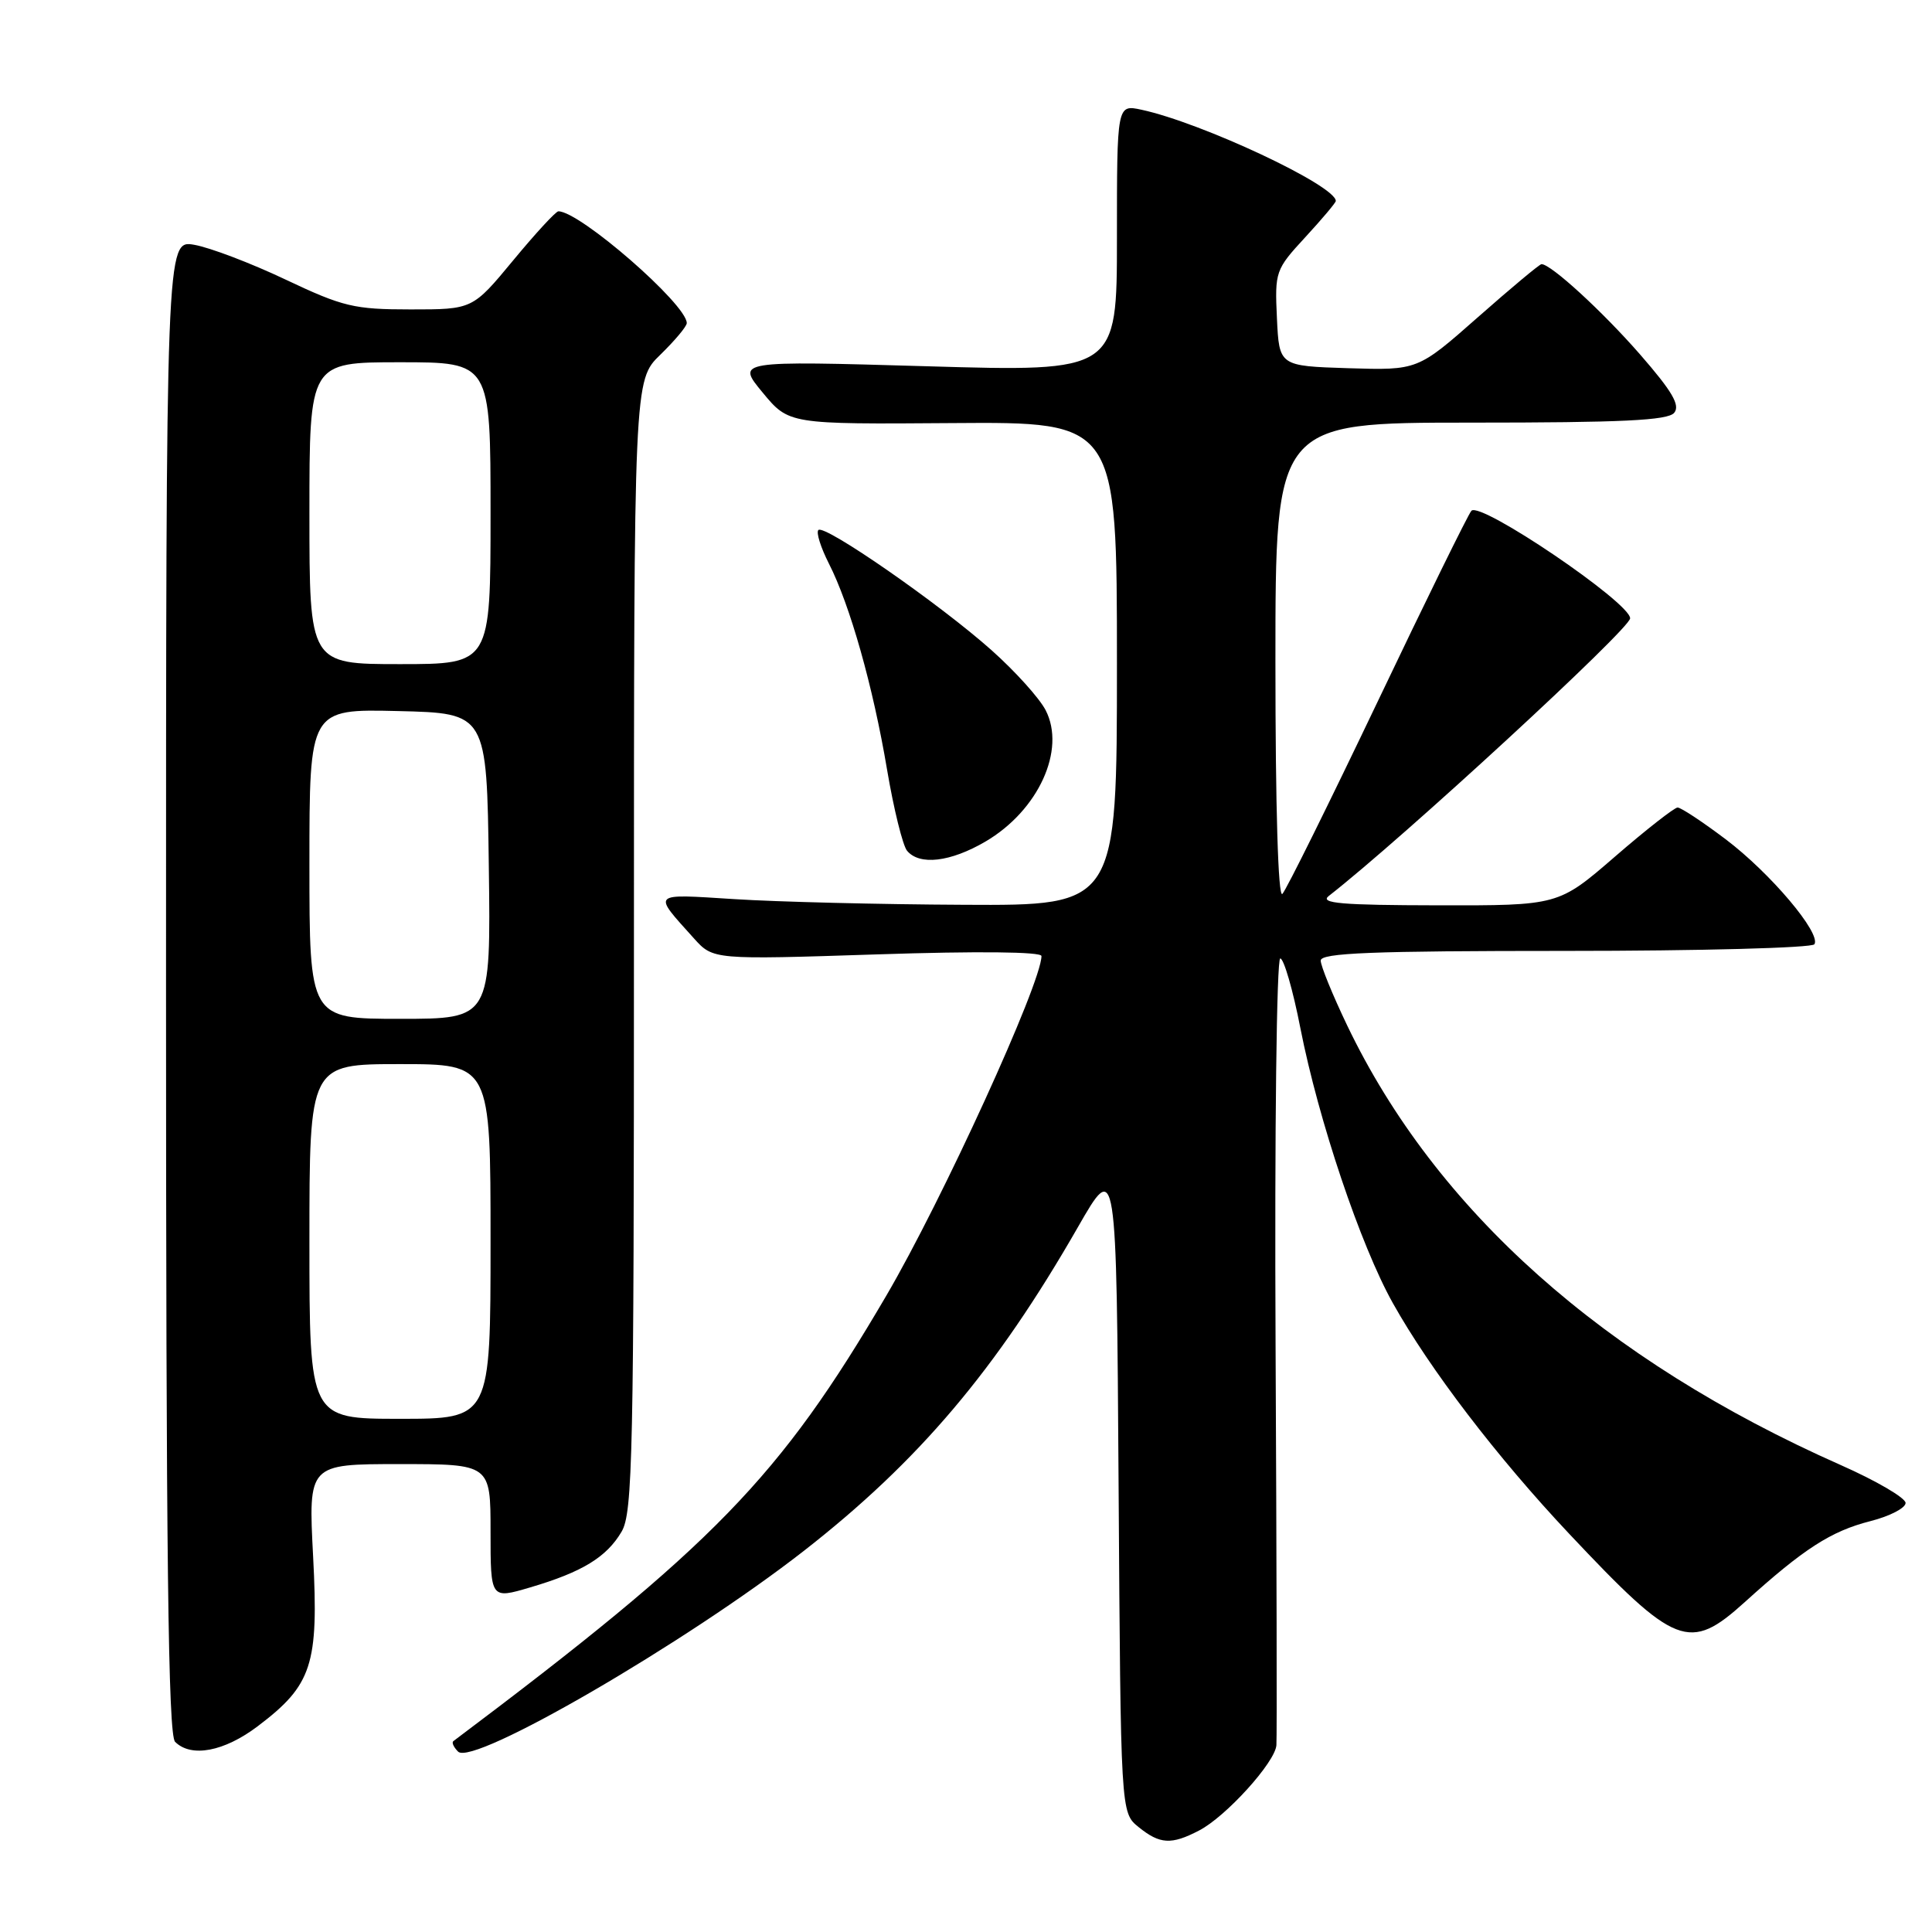 <?xml version="1.0" encoding="UTF-8" standalone="no"?>
<!DOCTYPE svg PUBLIC "-//W3C//DTD SVG 1.1//EN" "http://www.w3.org/Graphics/SVG/1.1/DTD/svg11.dtd" >
<svg xmlns="http://www.w3.org/2000/svg" xmlns:xlink="http://www.w3.org/1999/xlink" version="1.1" viewBox="0 0 256 256">
 <g >
 <path fill="currentColor"
d=" M 158.87 242.56 C 162.43 240.73 168.96 233.52 169.13 231.25 C 169.21 230.29 169.16 206.44 169.02 178.25 C 168.88 149.92 169.16 127.00 169.64 127.00 C 170.11 127.00 171.32 131.16 172.31 136.25 C 174.71 148.45 180.27 165.00 184.56 172.67 C 189.45 181.41 198.36 193.08 207.93 203.24 C 222.05 218.24 223.84 218.93 231.19 212.29 C 239.00 205.22 242.61 202.89 247.83 201.56 C 250.40 200.91 252.50 199.82 252.50 199.15 C 252.50 198.48 248.62 196.21 243.87 194.11 C 212.50 180.21 190.26 160.39 178.51 135.88 C 176.58 131.85 175.00 127.98 175.00 127.28 C 175.00 126.27 181.77 126.00 207.44 126.00 C 225.28 126.00 240.13 125.60 240.42 125.12 C 241.33 123.66 234.57 115.67 228.65 111.20 C 225.59 108.89 222.73 107.00 222.29 107.00 C 221.86 107.01 218.12 109.93 214.00 113.50 C 206.50 119.99 206.50 119.99 190.50 119.96 C 177.73 119.94 174.82 119.69 176.07 118.72 C 185.81 111.13 216.00 83.32 216.00 81.93 C 216.00 79.84 196.17 66.40 194.97 67.68 C 194.55 68.13 188.95 79.53 182.53 93.00 C 176.10 106.47 170.43 117.93 169.92 118.45 C 169.36 119.03 169.00 107.00 169.00 87.70 C 169.00 56.00 169.00 56.00 194.88 56.00 C 214.93 56.00 221.00 55.71 221.84 54.70 C 222.66 53.70 221.58 51.86 217.33 46.98 C 212.34 41.26 205.51 35.00 204.26 35.00 C 204.00 35.00 200.21 38.17 195.82 42.04 C 187.85 49.07 187.85 49.07 178.67 48.79 C 169.50 48.50 169.50 48.50 169.20 42.17 C 168.91 35.99 169.00 35.72 172.95 31.44 C 175.18 29.02 177.00 26.86 177.00 26.63 C 177.00 24.59 159.24 16.26 151.25 14.54 C 148.00 13.84 148.00 13.84 148.00 31.56 C 148.00 49.27 148.00 49.27 122.79 48.53 C 97.57 47.80 97.57 47.80 101.05 52.01 C 104.53 56.22 104.53 56.22 126.26 56.06 C 148.00 55.90 148.00 55.90 148.00 87.95 C 148.00 120.00 148.00 120.00 127.75 119.89 C 116.61 119.84 102.92 119.50 97.33 119.14 C 86.17 118.44 86.42 118.19 91.95 124.34 C 94.50 127.17 94.50 127.17 116.25 126.46 C 129.55 126.02 138.00 126.11 138.00 126.68 C 138.00 130.26 124.85 159.04 117.43 171.70 C 103.29 195.84 94.63 204.74 60.07 230.71 C 59.83 230.89 60.11 231.51 60.70 232.10 C 62.67 234.07 90.89 217.68 106.50 205.51 C 121.74 193.62 131.99 181.51 142.83 162.60 C 147.94 153.69 147.94 153.69 148.22 196.94 C 148.50 240.18 148.50 240.18 150.86 242.09 C 153.69 244.38 155.20 244.47 158.87 242.56 Z  M 34.17 228.72 C 41.36 223.28 42.24 220.57 41.49 206.25 C 40.85 194.00 40.85 194.00 52.92 194.00 C 65.00 194.00 65.00 194.00 65.00 202.95 C 65.00 211.89 65.00 211.89 70.25 210.34 C 77.14 208.31 80.37 206.34 82.36 202.96 C 83.84 200.46 84.00 192.83 84.00 125.29 C 84.00 50.39 84.00 50.39 87.50 47.00 C 89.42 45.13 91.00 43.25 91.00 42.81 C 91.00 40.33 76.84 28.00 73.99 28.00 C 73.65 28.00 70.96 30.92 68.00 34.50 C 62.62 41.00 62.62 41.00 54.41 41.00 C 46.91 41.00 45.46 40.65 37.85 37.05 C 33.26 34.87 27.81 32.80 25.75 32.44 C 22.00 31.78 22.00 31.78 22.00 130.69 C 22.00 206.29 22.28 229.88 23.20 230.80 C 25.33 232.93 29.71 232.10 34.17 228.72 Z  M 130.58 111.51 C 137.59 107.40 141.27 99.36 138.55 94.10 C 137.73 92.51 134.51 88.94 131.40 86.17 C 124.53 80.04 109.24 69.43 108.44 70.23 C 108.12 70.55 108.75 72.54 109.83 74.67 C 112.63 80.16 115.69 90.98 117.54 101.98 C 118.42 107.20 119.62 112.04 120.19 112.73 C 121.84 114.71 125.93 114.23 130.58 111.51 Z  M 41.00 164.50 C 41.00 141.00 41.00 141.00 53.00 141.00 C 65.00 141.00 65.00 141.00 65.00 164.50 C 65.00 188.00 65.00 188.00 53.00 188.00 C 41.00 188.00 41.00 188.00 41.00 164.50 Z  M 41.00 114.47 C 41.00 93.94 41.00 93.94 52.75 94.22 C 64.50 94.50 64.50 94.50 64.77 114.75 C 65.04 135.00 65.04 135.00 53.02 135.00 C 41.00 135.00 41.00 135.00 41.00 114.47 Z  M 41.00 68.00 C 41.00 48.00 41.00 48.00 53.00 48.00 C 65.00 48.00 65.00 48.00 65.00 68.00 C 65.00 88.00 65.00 88.00 53.00 88.00 C 41.00 88.00 41.00 88.00 41.00 68.00 Z "/>
</g>
</svg>